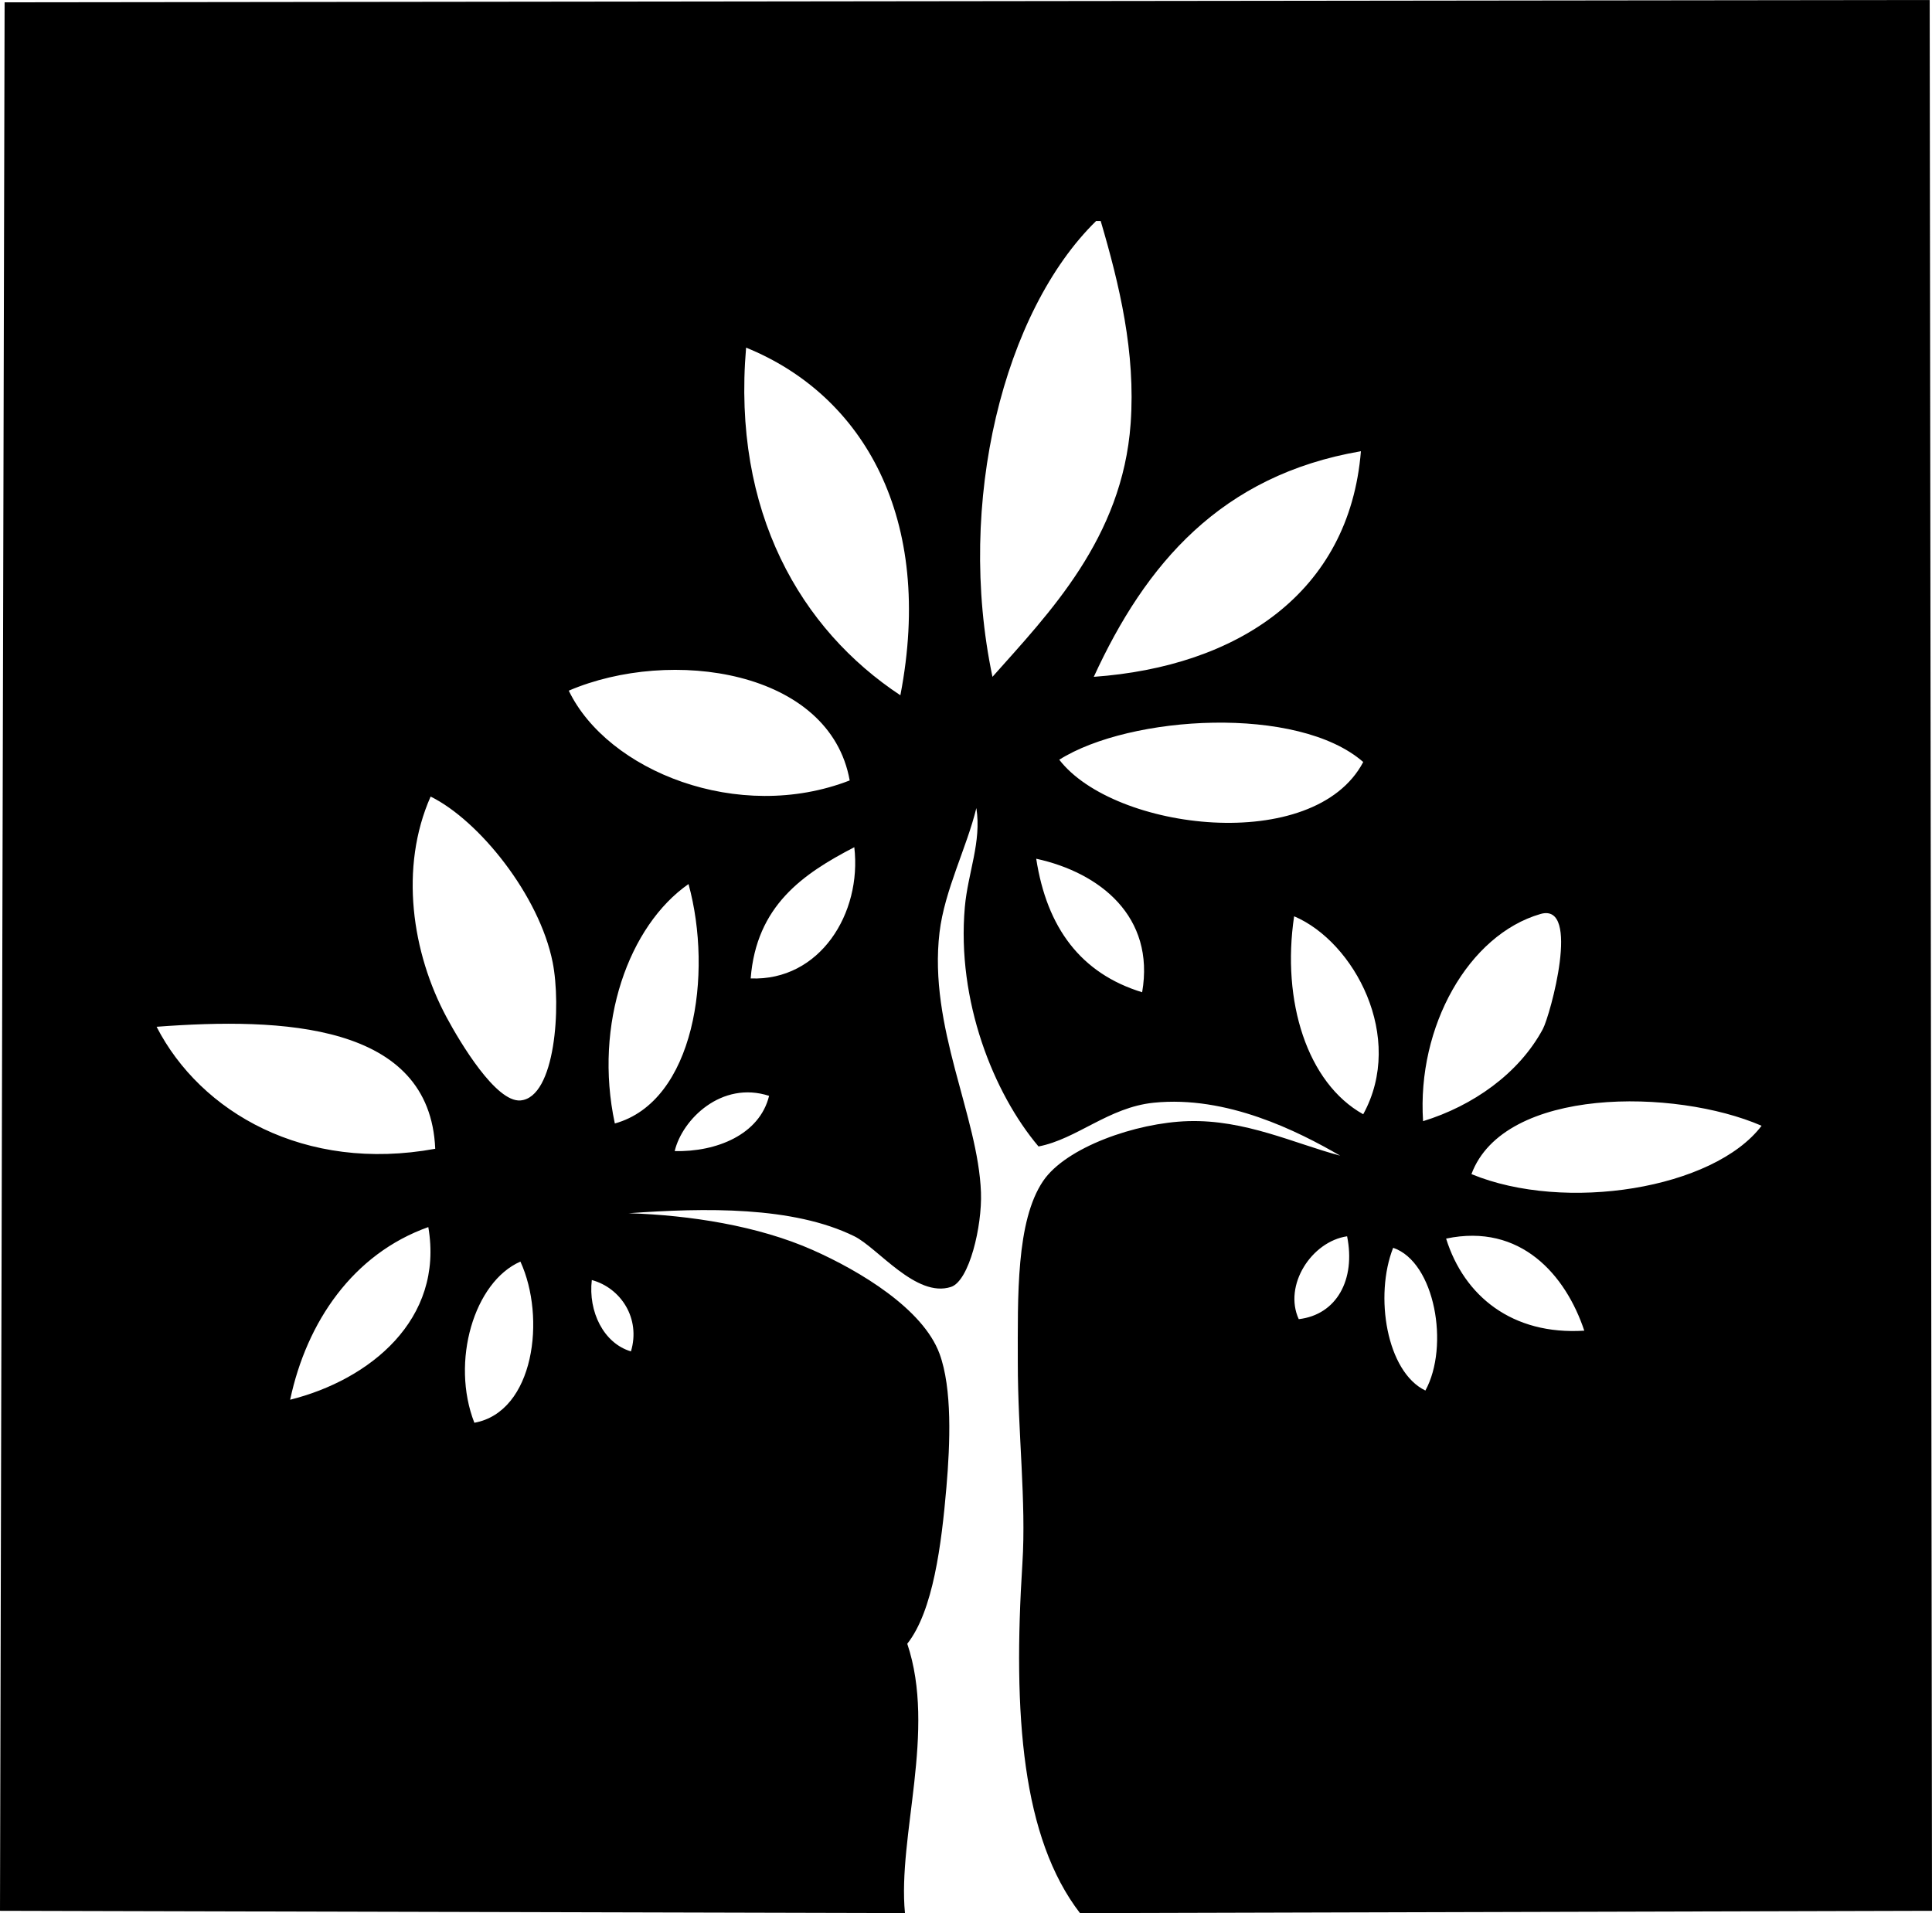 <?xml version="1.0" encoding="iso-8859-1"?>
<!-- Generator: Adobe Illustrator 19.2.0, SVG Export Plug-In . SVG Version: 6.00 Build 0)  -->
<svg version="1.1" xmlns="http://www.w3.org/2000/svg" xmlns:xlink="http://www.w3.org/1999/xlink" x="0px" y="0px"
	 viewBox="0 0 100.607 99.647" style="enable-background:new 0 0 100.607 99.647;" xml:space="preserve">
<g id="Lemanski_x5F_Gartenbau">
	<path style="fill-rule:evenodd;clip-rule:evenodd;" d="M100.487,0l0.12,99.527l-44.368,0.12
		c-3.011-3.918-3.502-10.298-2.998-18.227c0.203-3.192-0.24-6.812-0.24-10.433c0-3.452-0.097-7.382,1.319-9.473
		c1.187-1.753,4.823-3.037,7.555-3.118c2.957-0.088,5.515,1.16,7.914,1.799c-2.204-1.279-5.913-3.147-9.713-2.758
		c-2.354,0.241-3.998,1.894-5.996,2.278c-2.339-2.768-4.269-7.585-3.837-12.471c0.158-1.783,0.878-3.392,0.6-5.156
		c-0.498,2.055-1.657,4.279-1.918,6.476c-0.586,4.933,2.015,9.558,2.158,13.55c0.063,1.752-0.609,4.605-1.559,4.916
		c-1.814,0.595-3.813-2.036-5.037-2.638c-3.2-1.573-7.787-1.483-11.751-1.199c3.186,0.1,6.742,0.652,9.593,1.919
		c2.457,1.091,5.735,3.062,6.595,5.396c0.667,1.811,0.555,4.68,0.36,6.955c-0.256,2.978-0.69,6.445-2.039,8.154
		c1.524,4.541-0.509,10.02-0.12,14.029L0,99.527L0.24,0.12L100.487,0z M51.682,35.254c2.925-3.297,6.767-7.212,7.195-13.19
		c0.266-3.707-0.58-7.227-1.559-10.552c-0.08,0-0.16,0-0.24,0C52.285,16.203,49.763,26.144,51.682,35.254z M46.886,36.214
		c1.779-9.219-1.924-15.627-8.034-18.107C38.119,26.672,41.702,32.788,46.886,36.214z M56.958,35.254
		c7.462-0.536,13.31-4.354,13.91-11.751C63.568,24.756,59.648,29.391,56.958,35.254z M29.618,35.974
		c2.017,4.184,8.839,6.927,14.629,4.676C43.217,34.894,34.937,33.697,29.618,35.974z M55.16,39.571
		c2.857,3.705,13.273,4.969,15.829,0.12C67.597,36.719,58.857,37.24,55.16,39.571z M23.263,53.002
		c0.702,1.304,2.563,4.42,3.837,4.316c1.824-0.148,2.13-4.927,1.679-7.195c-0.694-3.486-3.83-7.387-6.355-8.633
		C20.789,45.185,21.448,49.629,23.263,53.002z M44.487,44.128c-2.686,1.392-5.101,3.053-5.396,6.835
		C42.684,51.105,44.891,47.582,44.487,44.128z M59.476,51.683c0.681-3.943-2.196-6.231-5.516-6.955
		C54.514,48.332,56.293,50.708,59.476,51.683z M35.854,46.047c-3.1,2.159-4.952,7.272-3.837,12.471
		C36.159,57.369,37.142,50.738,35.854,46.047z M80.341,53.602c0.38-0.706,2.007-6.61-0.12-5.996
		c-3.742,1.08-6.439,5.851-6.116,10.792C76.688,57.604,79.089,55.928,80.341,53.602z M70.988,58.038
		c2.205-4.016-0.472-8.988-3.598-10.312C66.73,52.156,68.071,56.411,70.988,58.038z M8.154,53.481c2.29,4.455,7.708,7.6,14.51,6.355
		C22.39,53.284,14.684,52.989,8.154,53.481z M35.134,59.957c2.172,0.049,4.419-0.854,4.916-2.878
		C37.578,56.276,35.524,58.306,35.134,59.957z M76.624,61.155c4.87,2.012,12.609,0.777,15.109-2.518
		C87.243,56.685,78.318,56.592,76.624,61.155z M15.109,72.907c4.143-1.036,8.022-4.177,7.195-8.993
		C18.383,65.311,15.97,68.851,15.109,72.907z M75.305,64.514c0.932,2.986,3.437,5.034,7.195,4.796
		C81.535,66.416,79.189,63.696,75.305,64.514z M67.631,68.71c1.972-0.229,2.973-2.058,2.518-4.316
		C68.299,64.665,66.823,66.947,67.631,68.71z M74.226,72.428c1.265-2.313,0.501-6.693-1.679-7.435
		C71.56,67.498,72.205,71.456,74.226,72.428z M27.1,65.712c-2.412,1.051-3.641,5.212-2.398,8.395
		C27.826,73.54,28.439,68.622,27.1,65.712z M32.856,70.389c0.515-1.717-0.525-3.305-2.038-3.717
		C30.624,68.312,31.433,69.968,32.856,70.389z"/>
</g>
<g id="Layer_1">
</g>
</svg>
